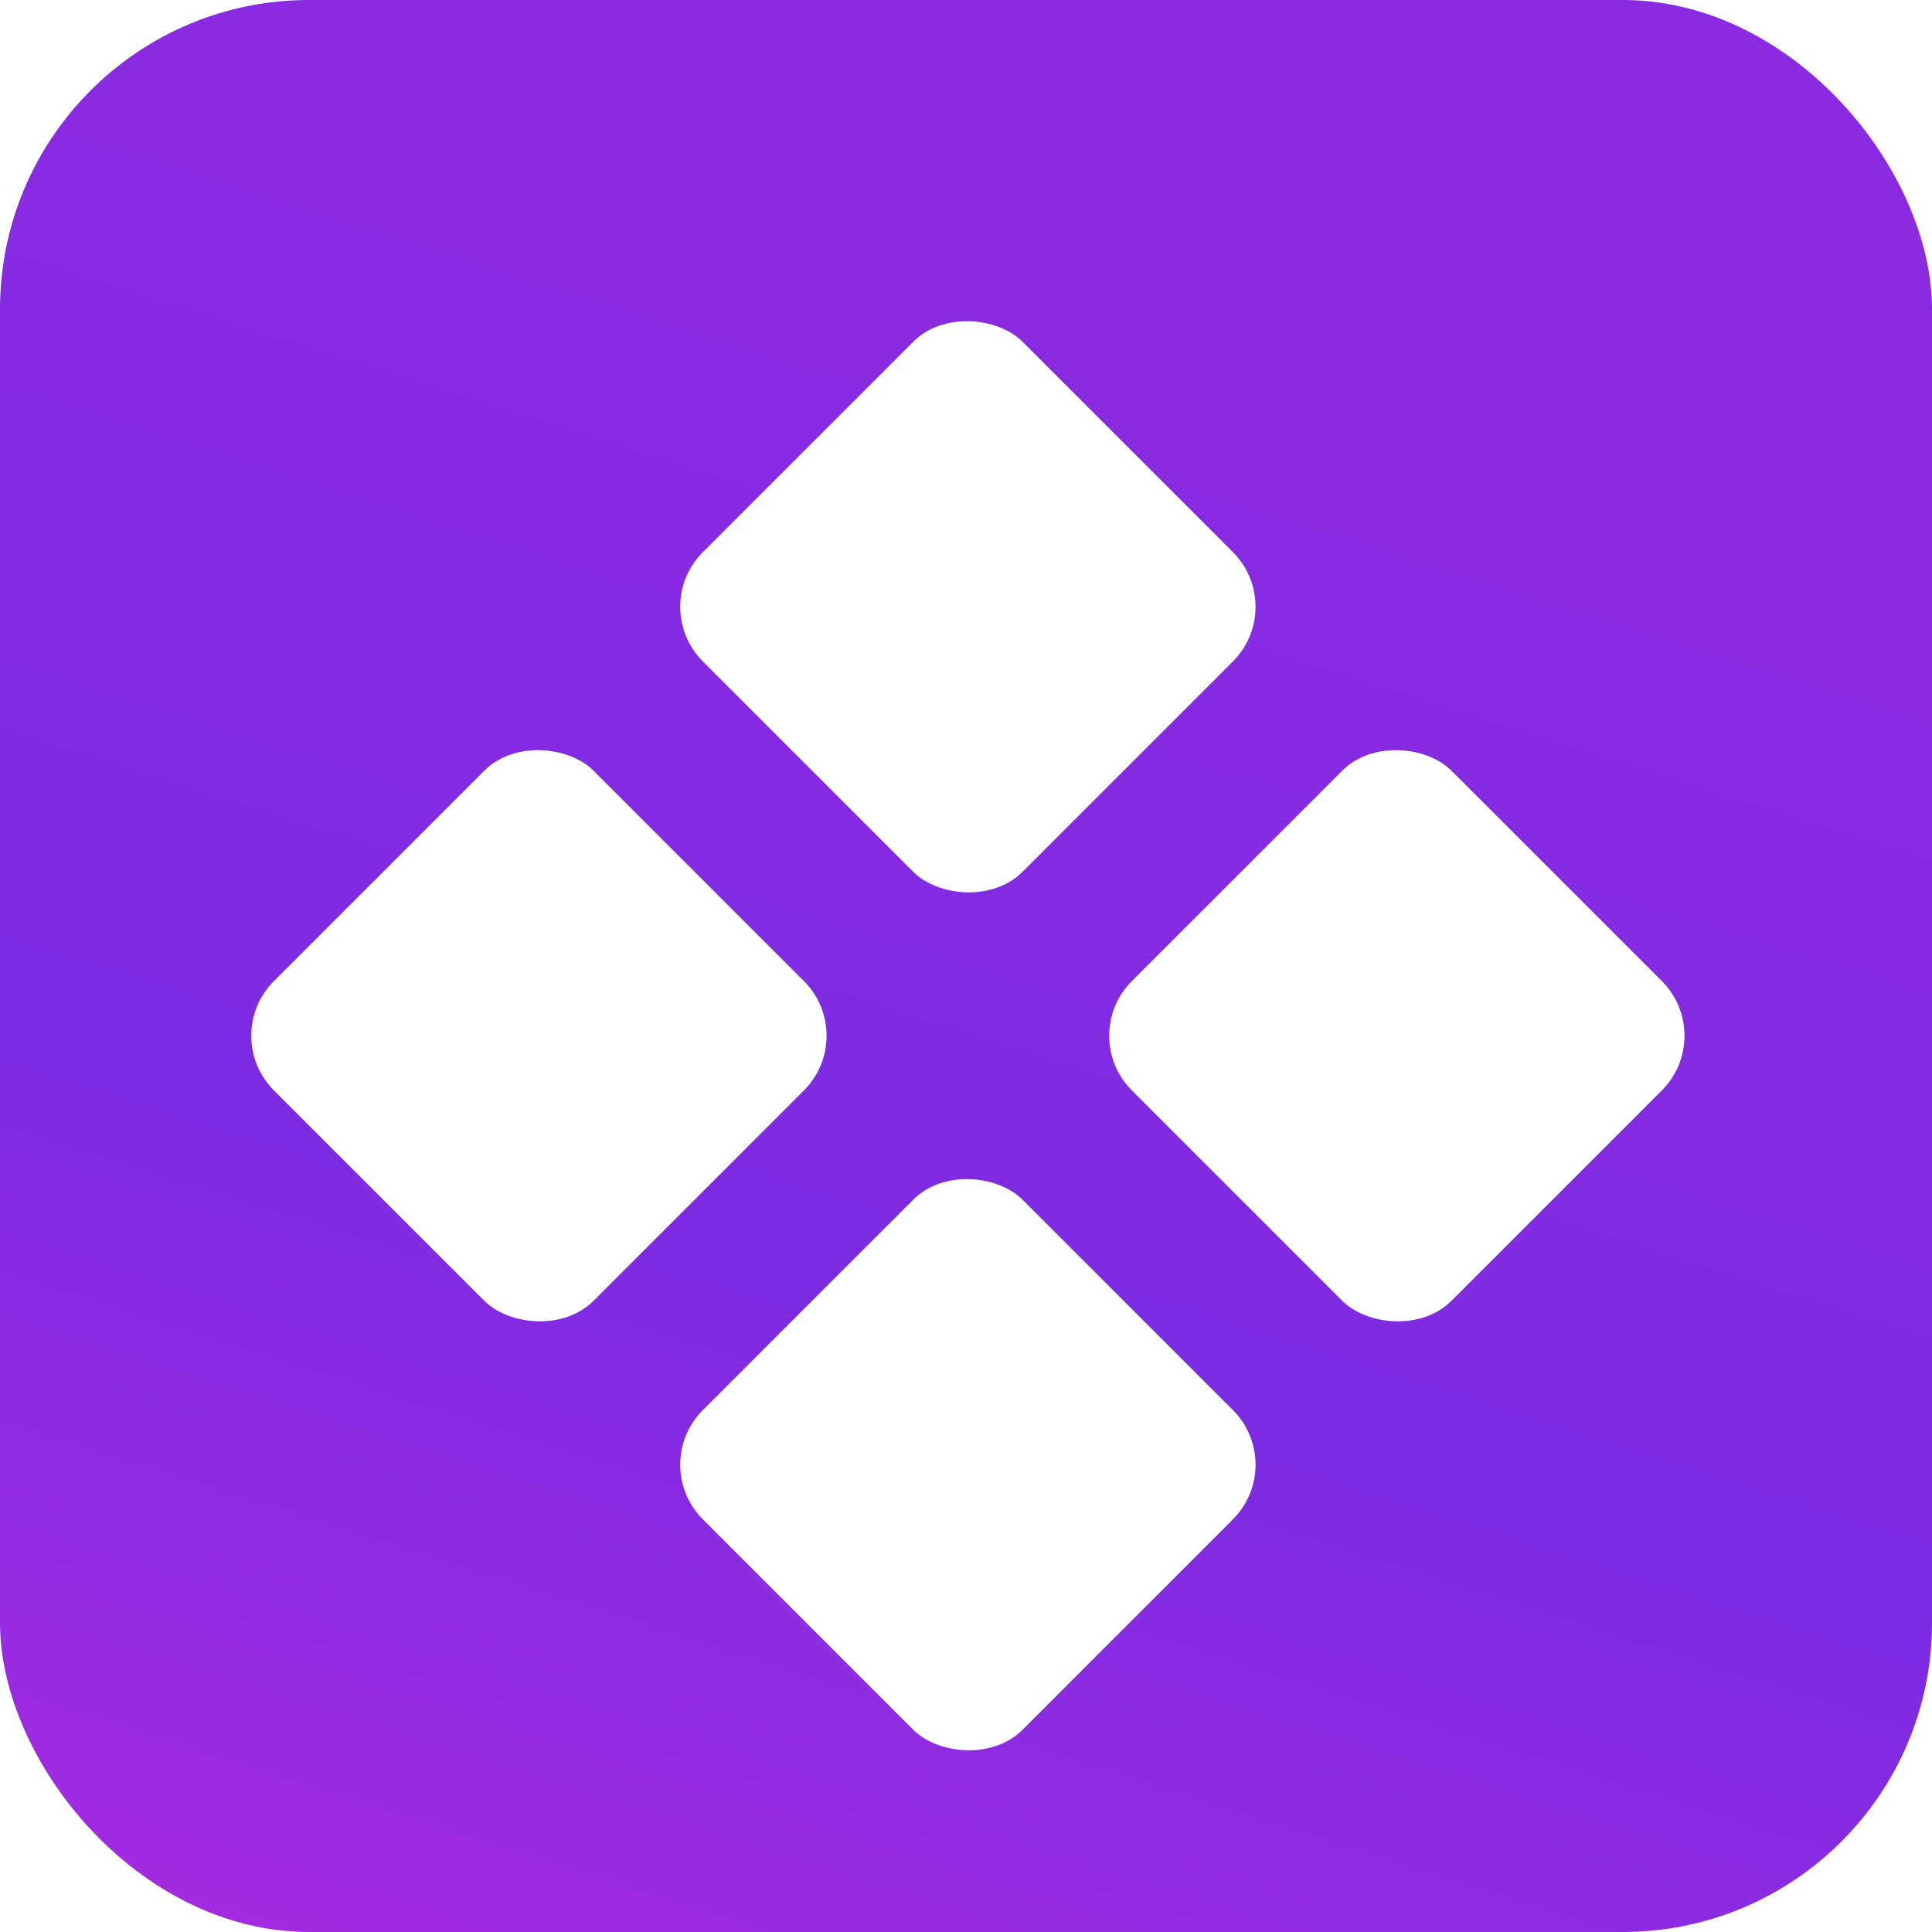 <svg width="100" height="100" viewBox="0 0 100 100" fill="none" xmlns="http://www.w3.org/2000/svg">
<rect width="100" height="100" rx="16" fill="url(#paint0_linear_203_292)"/>
<g filter="url(#filter0_d_203_292)">
<rect x="11.348" y="49.61" width="23.4" height="23.4" rx="4" transform="rotate(-45 11.348 49.61)" fill="white"/>
</g>
<g filter="url(#filter1_d_203_292)">
<rect x="33.551" y="27.407" width="23.4" height="23.4" rx="4" transform="rotate(-45 33.551 27.407)" fill="white"/>
</g>
<g filter="url(#filter2_d_203_292)">
<rect x="33.551" y="71.813" width="23.4" height="23.4" rx="4" transform="rotate(-45 33.551 71.813)" fill="white"/>
</g>
<g filter="url(#filter3_d_203_292)">
<rect x="55.754" y="49.61" width="23.4" height="23.4" rx="4" transform="rotate(-45 55.754 49.61)" fill="white"/>
</g>
<defs>
<filter id="filter0_d_203_292" x="4.005" y="29.721" width="47.778" height="47.778" filterUnits="userSpaceOnUse" color-interpolation-filters="sRGB">
<feFlood flood-opacity="0" result="BackgroundImageFix"/>
<feColorMatrix in="SourceAlpha" type="matrix" values="0 0 0 0 0 0 0 0 0 0 0 0 0 0 0 0 0 0 127 0" result="hardAlpha"/>
<feMorphology radius="5" operator="dilate" in="SourceAlpha" result="effect1_dropShadow_203_292"/>
<feOffset dy="4"/>
<feGaussianBlur stdDeviation="2"/>
<feComposite in2="hardAlpha" operator="out"/>
<feColorMatrix type="matrix" values="0 0 0 0 0.488 0 0 0 0 0.488 0 0 0 0 0.488 0 0 0 0.25 0"/>
<feBlend mode="normal" in2="BackgroundImageFix" result="effect1_dropShadow_203_292"/>
<feBlend mode="normal" in="SourceGraphic" in2="effect1_dropShadow_203_292" result="shape"/>
</filter>
<filter id="filter1_d_203_292" x="26.208" y="7.518" width="47.778" height="47.778" filterUnits="userSpaceOnUse" color-interpolation-filters="sRGB">
<feFlood flood-opacity="0" result="BackgroundImageFix"/>
<feColorMatrix in="SourceAlpha" type="matrix" values="0 0 0 0 0 0 0 0 0 0 0 0 0 0 0 0 0 0 127 0" result="hardAlpha"/>
<feMorphology radius="5" operator="dilate" in="SourceAlpha" result="effect1_dropShadow_203_292"/>
<feOffset dy="4"/>
<feGaussianBlur stdDeviation="2"/>
<feComposite in2="hardAlpha" operator="out"/>
<feColorMatrix type="matrix" values="0 0 0 0 0.488 0 0 0 0 0.488 0 0 0 0 0.488 0 0 0 0.25 0"/>
<feBlend mode="normal" in2="BackgroundImageFix" result="effect1_dropShadow_203_292"/>
<feBlend mode="normal" in="SourceGraphic" in2="effect1_dropShadow_203_292" result="shape"/>
</filter>
<filter id="filter2_d_203_292" x="26.208" y="51.924" width="47.778" height="47.778" filterUnits="userSpaceOnUse" color-interpolation-filters="sRGB">
<feFlood flood-opacity="0" result="BackgroundImageFix"/>
<feColorMatrix in="SourceAlpha" type="matrix" values="0 0 0 0 0 0 0 0 0 0 0 0 0 0 0 0 0 0 127 0" result="hardAlpha"/>
<feMorphology radius="5" operator="dilate" in="SourceAlpha" result="effect1_dropShadow_203_292"/>
<feOffset dy="4"/>
<feGaussianBlur stdDeviation="2"/>
<feComposite in2="hardAlpha" operator="out"/>
<feColorMatrix type="matrix" values="0 0 0 0 0.488 0 0 0 0 0.488 0 0 0 0 0.488 0 0 0 0.25 0"/>
<feBlend mode="normal" in2="BackgroundImageFix" result="effect1_dropShadow_203_292"/>
<feBlend mode="normal" in="SourceGraphic" in2="effect1_dropShadow_203_292" result="shape"/>
</filter>
<filter id="filter3_d_203_292" x="48.411" y="29.721" width="47.778" height="47.778" filterUnits="userSpaceOnUse" color-interpolation-filters="sRGB">
<feFlood flood-opacity="0" result="BackgroundImageFix"/>
<feColorMatrix in="SourceAlpha" type="matrix" values="0 0 0 0 0 0 0 0 0 0 0 0 0 0 0 0 0 0 127 0" result="hardAlpha"/>
<feMorphology radius="5" operator="dilate" in="SourceAlpha" result="effect1_dropShadow_203_292"/>
<feOffset dy="4"/>
<feGaussianBlur stdDeviation="2"/>
<feComposite in2="hardAlpha" operator="out"/>
<feColorMatrix type="matrix" values="0 0 0 0 0.488 0 0 0 0 0.488 0 0 0 0 0.488 0 0 0 0.25 0"/>
<feBlend mode="normal" in2="BackgroundImageFix" result="effect1_dropShadow_203_292"/>
<feBlend mode="normal" in="SourceGraphic" in2="effect1_dropShadow_203_292" result="shape"/>
</filter>
<linearGradient id="paint0_linear_203_292" x1="100" y1="0" x2="62.139" y2="119.661" gradientUnits="userSpaceOnUse">
<stop offset="0.271" stop-color="#8A2BE2"/>
<stop offset="0.646" stop-color="#7C2BE2"/>
<stop offset="1" stop-color="#A72BE2"/>
</linearGradient>
</defs>
</svg>
